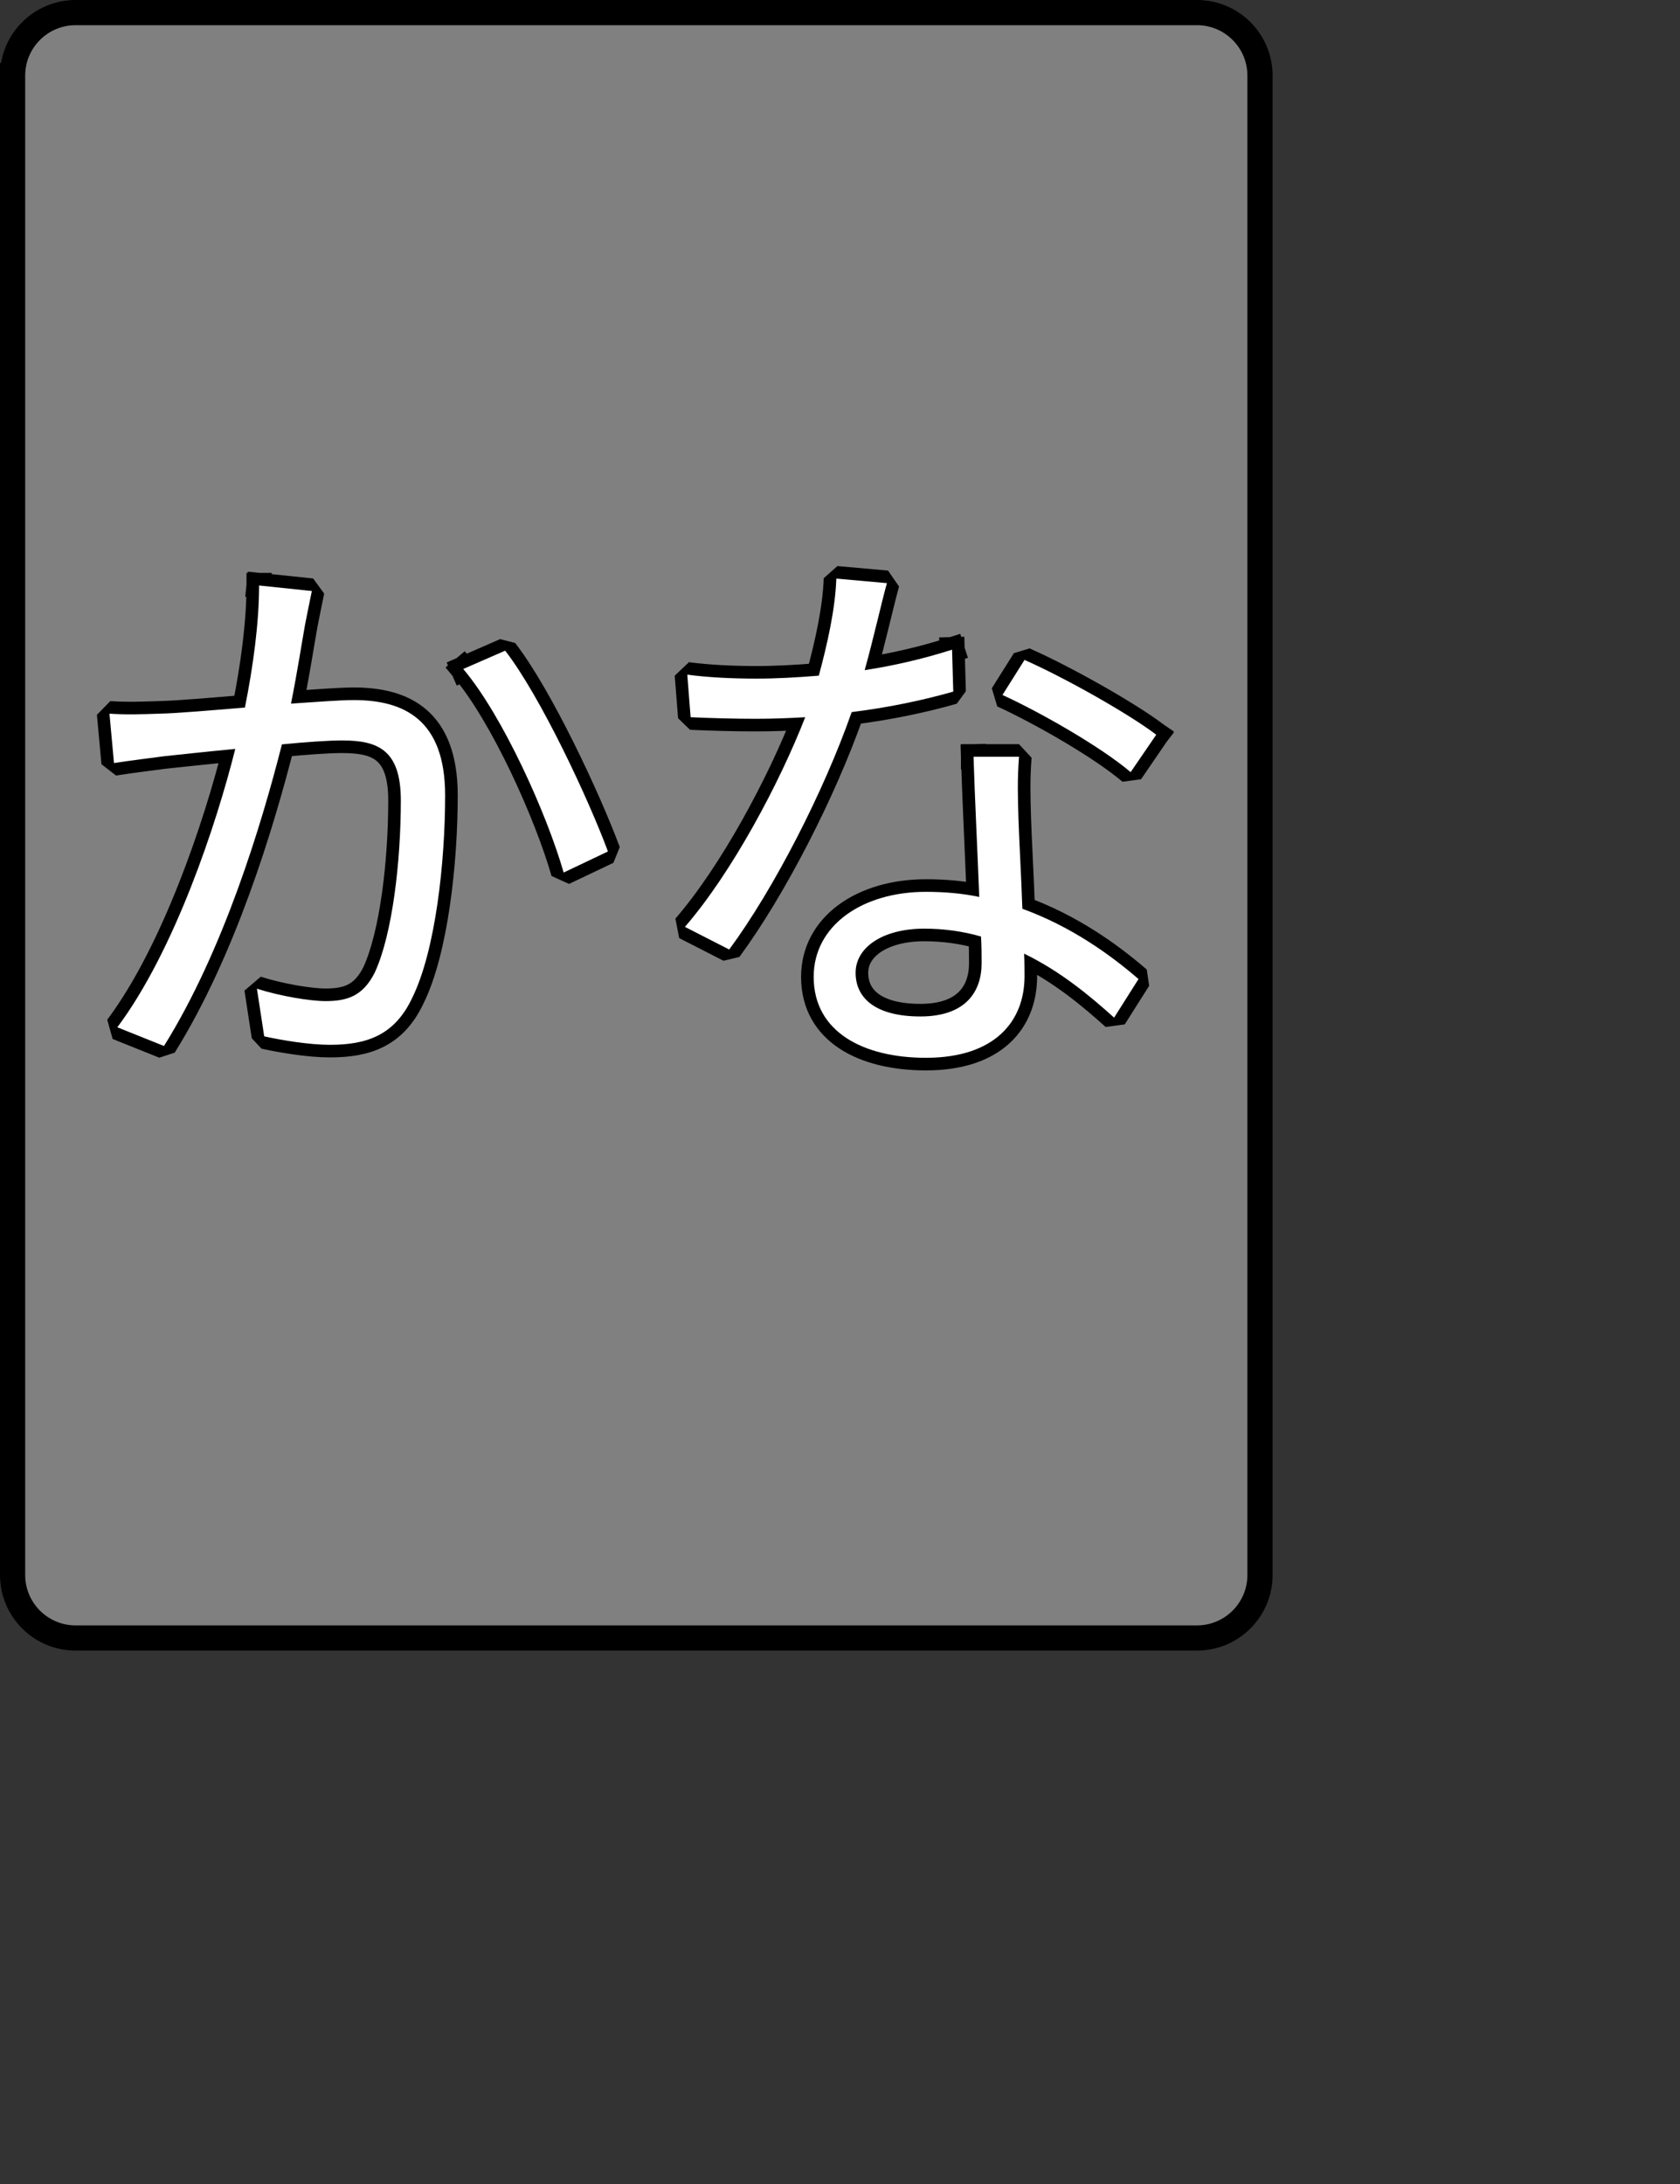 <?xml version="1.0" encoding="UTF-8" standalone="no"?>
<svg width="35.278mm" height="45.861mm"
 xmlns="http://www.w3.org/2000/svg" xmlns:xlink="http://www.w3.org/1999/xlink"  version="1.2" baseProfile="tiny">
<rect width="100%" height="100%" fill="#333333" stroke="none"/>
<title>Qt SVG Document</title>
<desc>Generated with Qt</desc>
<defs>
</defs>
<g fill="none" stroke="black" stroke-width="1" fill-rule="evenodd" stroke-linecap="square" stroke-linejoin="bevel" >

<g fill="#808080" fill-opacity="1" stroke="none" transform="matrix(1,0,0,1,0,0)"
font-family="Noto Sans" font-size="10" font-weight="400" font-style="normal" 
>
<path vector-effect="none" fill-rule="evenodd" d="M1,6 C1,3.239 3.239,1 6,1 L95,1 C97.761,1 100,3.239 100,6 L100,125 C100,127.761 97.761,130 95,130 L6,130 C3.239,130 1,127.761 1,125 L1,6"/>
</g>

<g fill="none" stroke="#000000" stroke-opacity="1" stroke-width="2" stroke-linecap="square" stroke-linejoin="bevel" transform="matrix(1,0,0,1,0,0)"
font-family="Noto Sans" font-size="10" font-weight="400" font-style="normal" 
>
<path vector-effect="none" fill-rule="evenodd" d="M1,6 C1,3.239 3.239,1 6,1 L95,1 C97.761,1 100,3.239 100,6 L100,125 C100,127.761 97.761,130 95,130 L6,130 C3.239,130 1,127.761 1,125 L1,6"/>
</g>

<g fill="none" stroke="#000000" stroke-opacity="1" stroke-width="2" stroke-linecap="square" stroke-linejoin="bevel" transform="matrix(1,0,0,1,0,0)"
font-family="Noto Sans CJK JP" font-size="45" font-weight="400" font-style="normal" 
>
<path vector-effect="none" fill-rule="evenodd" d="M20.562,46.469 C20.562,49.484 20.078,52.953 19.438,56.156 C16.75,56.375 14.141,56.609 12.656,56.641 C11.25,56.688 10.078,56.734 8.688,56.641 L9.047,60.562 C10.219,60.375 12.016,60.156 13.047,60.016 C14.219,59.891 16.391,59.656 18.672,59.438 C17.188,65.375 13.859,75.453 9.312,81.531 L13.016,83.016 C17.734,75.453 20.75,65.469 22.375,59.078 C24.297,58.891 26.062,58.766 27.141,58.766 C29.969,58.766 31.812,59.484 31.812,63.531 C31.812,68.391 31.141,74.156 29.75,77.172 C28.797,79.094 27.5,79.453 25.828,79.453 C24.625,79.453 22.234,79.062 20.391,78.469 L20.969,82.25 C22.375,82.562 24.531,82.922 26.188,82.922 C29.125,82.922 31.328,82.156 32.719,79.188 C34.562,75.453 35.328,68.438 35.328,63.125 C35.328,57.094 32.047,55.562 28.078,55.562 C27,55.562 25.156,55.703 23.094,55.844 C23.578,53.453 23.984,50.828 24.219,49.531 C24.391,48.672 24.578,47.719 24.75,46.906 L20.562,46.469 M36.766,53.094 C39.922,56.828 43.422,64.656 44.734,69.25 L48.25,67.578 C46.719,63.438 42.891,55.25 40.094,51.641 L36.766,53.094 M91.766,58.312 C89.641,56.688 84.562,53.812 81.312,52.375 L79.562,55.156 C82.531,56.516 87.344,59.25 89.734,61.281 L91.766,58.312 M75.562,51.562 C73.312,52.281 70.969,52.828 68.625,53.188 C69.344,50.609 69.938,47.906 70.391,46.281 L66.375,45.922 C66.297,48.312 65.656,51.156 64.984,53.625 C63.281,53.766 61.609,53.859 60.031,53.859 C58.094,53.859 56.203,53.766 54.547,53.547 L54.812,56.922 C56.484,57 58.328,57.047 59.984,57.047 C61.297,57.047 62.594,57 63.906,56.922 C61.875,62.141 58.094,69.25 54.359,73.562 L57.875,75.359 C61.422,70.547 65.391,62.812 67.594,56.516 C70.516,56.156 73.312,55.562 75.656,54.891 L75.562,51.562 M77.906,76.453 C77.906,78.656 76.688,80.672 73.047,80.672 C69.578,80.672 67.906,79.281 67.906,77.203 C67.906,75.188 70.062,73.703 73.359,73.703 C74.922,73.703 76.453,73.922 77.859,74.328 C77.906,75.141 77.906,75.859 77.906,76.453 M77.266,60.062 C77.359,63.172 77.578,67.531 77.719,71.188 C76.406,70.906 74.969,70.781 73.484,70.781 C68.453,70.781 64.578,73.438 64.578,77.531 C64.578,81.938 68.578,83.953 73.484,83.953 C78.984,83.953 81.312,81.031 81.312,77.484 C81.312,76.984 81.312,76.359 81.281,75.688 C84.156,77.078 86.531,79.062 88.422,80.766 L90.359,77.703 C88.062,75.719 84.969,73.516 81.141,72.125 C81.047,69.422 80.875,66.5 80.828,64.875 C80.781,63.219 80.734,61.906 80.875,60.062 L77.266,60.062"/>
</g>

<g fill="#ffffff" fill-opacity="1" stroke="none" transform="matrix(1,0,0,1,0,0)"
font-family="Noto Sans CJK JP" font-size="45" font-weight="400" font-style="normal" 
>
<path vector-effect="none" fill-rule="evenodd" d="M20.562,46.469 C20.562,49.484 20.078,52.953 19.438,56.156 C16.75,56.375 14.141,56.609 12.656,56.641 C11.25,56.688 10.078,56.734 8.688,56.641 L9.047,60.562 C10.219,60.375 12.016,60.156 13.047,60.016 C14.219,59.891 16.391,59.656 18.672,59.438 C17.188,65.375 13.859,75.453 9.312,81.531 L13.016,83.016 C17.734,75.453 20.75,65.469 22.375,59.078 C24.297,58.891 26.062,58.766 27.141,58.766 C29.969,58.766 31.812,59.484 31.812,63.531 C31.812,68.391 31.141,74.156 29.75,77.172 C28.797,79.094 27.5,79.453 25.828,79.453 C24.625,79.453 22.234,79.062 20.391,78.469 L20.969,82.25 C22.375,82.562 24.531,82.922 26.188,82.922 C29.125,82.922 31.328,82.156 32.719,79.188 C34.562,75.453 35.328,68.438 35.328,63.125 C35.328,57.094 32.047,55.562 28.078,55.562 C27,55.562 25.156,55.703 23.094,55.844 C23.578,53.453 23.984,50.828 24.219,49.531 C24.391,48.672 24.578,47.719 24.75,46.906 L20.562,46.469 M36.766,53.094 C39.922,56.828 43.422,64.656 44.734,69.25 L48.25,67.578 C46.719,63.438 42.891,55.25 40.094,51.641 L36.766,53.094 M91.766,58.312 C89.641,56.688 84.562,53.812 81.312,52.375 L79.562,55.156 C82.531,56.516 87.344,59.25 89.734,61.281 L91.766,58.312 M75.562,51.562 C73.312,52.281 70.969,52.828 68.625,53.188 C69.344,50.609 69.938,47.906 70.391,46.281 L66.375,45.922 C66.297,48.312 65.656,51.156 64.984,53.625 C63.281,53.766 61.609,53.859 60.031,53.859 C58.094,53.859 56.203,53.766 54.547,53.547 L54.812,56.922 C56.484,57 58.328,57.047 59.984,57.047 C61.297,57.047 62.594,57 63.906,56.922 C61.875,62.141 58.094,69.25 54.359,73.562 L57.875,75.359 C61.422,70.547 65.391,62.812 67.594,56.516 C70.516,56.156 73.312,55.562 75.656,54.891 L75.562,51.562 M77.906,76.453 C77.906,78.656 76.688,80.672 73.047,80.672 C69.578,80.672 67.906,79.281 67.906,77.203 C67.906,75.188 70.062,73.703 73.359,73.703 C74.922,73.703 76.453,73.922 77.859,74.328 C77.906,75.141 77.906,75.859 77.906,76.453 M77.266,60.062 C77.359,63.172 77.578,67.531 77.719,71.188 C76.406,70.906 74.969,70.781 73.484,70.781 C68.453,70.781 64.578,73.438 64.578,77.531 C64.578,81.938 68.578,83.953 73.484,83.953 C78.984,83.953 81.312,81.031 81.312,77.484 C81.312,76.984 81.312,76.359 81.281,75.688 C84.156,77.078 86.531,79.062 88.422,80.766 L90.359,77.703 C88.062,75.719 84.969,73.516 81.141,72.125 C81.047,69.422 80.875,66.5 80.828,64.875 C80.781,63.219 80.734,61.906 80.875,60.062 L77.266,60.062"/>
</g>
</g>
</svg>
